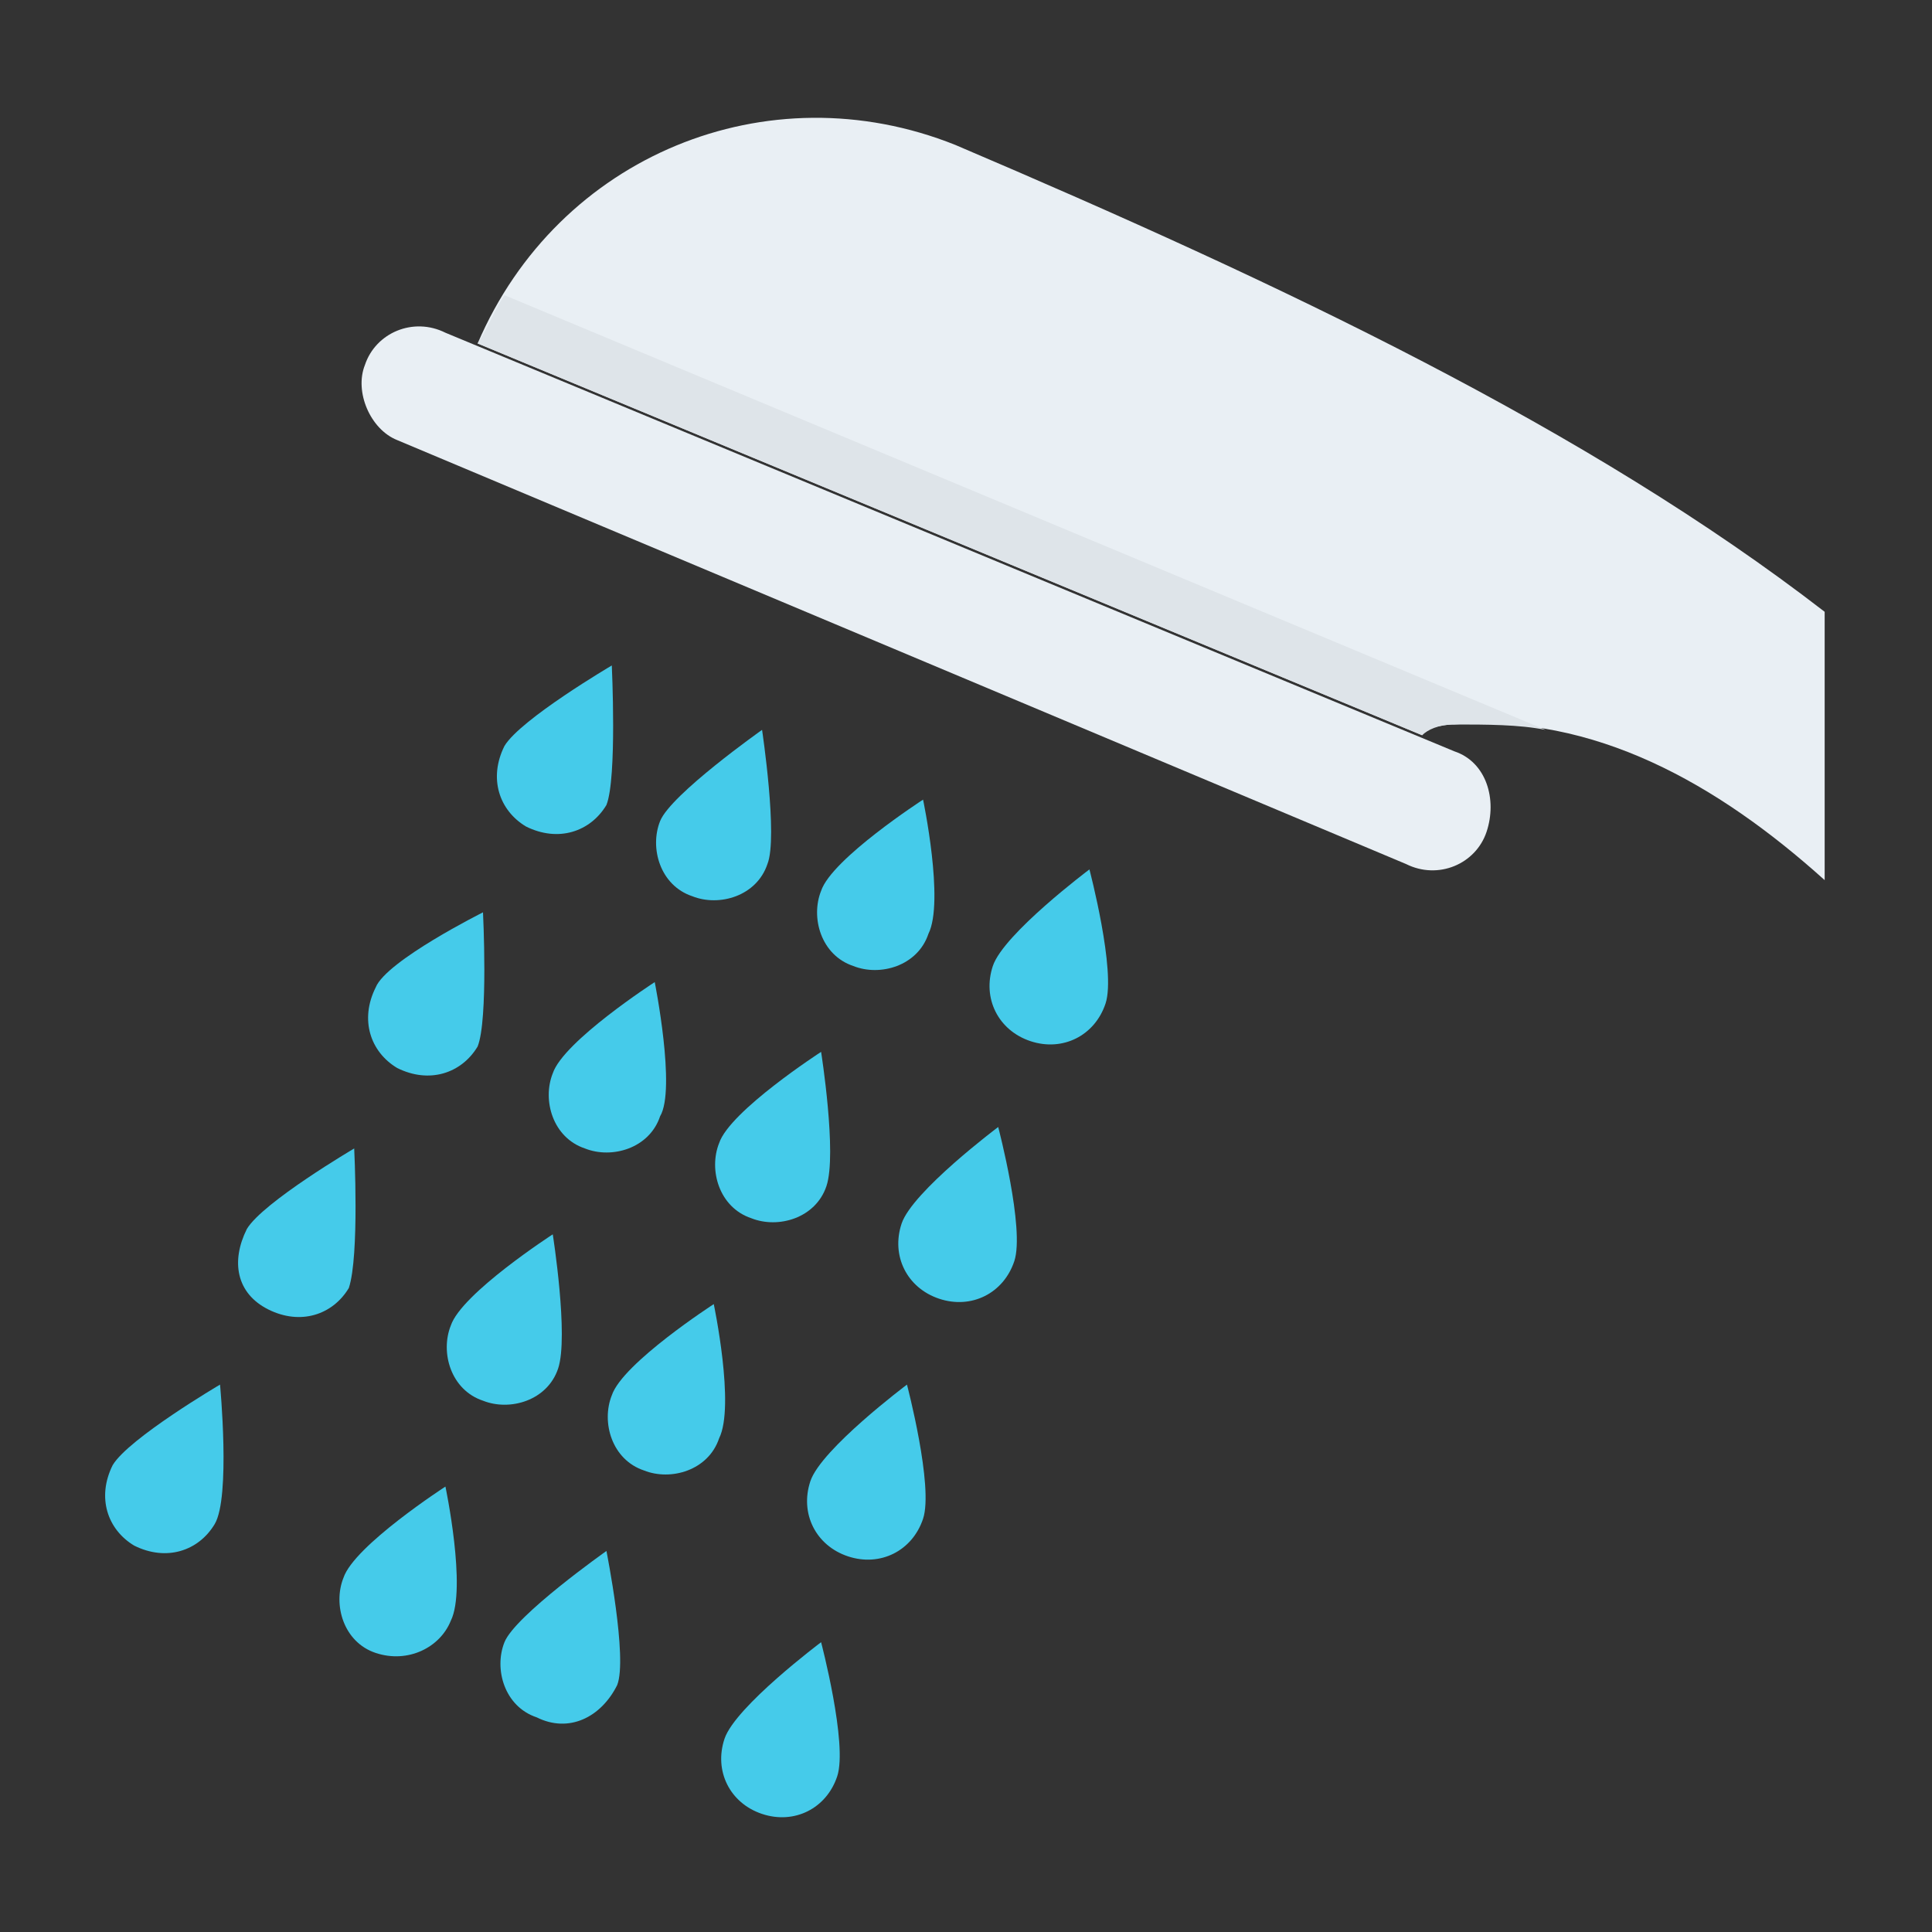 <?xml version="1.0" encoding="utf-8"?>
<!-- Generator: Adobe Illustrator 18.0.0, SVG Export Plug-In . SVG Version: 6.00 Build 0)  -->
<!DOCTYPE svg PUBLIC "-//W3C//DTD SVG 1.1//EN" "http://www.w3.org/Graphics/SVG/1.1/DTD/svg11.dtd">
<svg version="1.1" id="Layer_1" xmlns="http://www.w3.org/2000/svg" xmlns:xlink="http://www.w3.org/1999/xlink" x="0px" y="0px"
	 viewBox="0 0 36 36" enable-background="new 0 0 36 36" xml:space="preserve">
<rect x="0" y="0" width="36" height="36" fill="#333333" stroke="none"/>
<g>
	<g>
		<g>
			<g>
				<g>
					<g>
						<path fill="#E9EFF4" d="M34,11.4v5c-2-1.8-4.3-3.1-6.9-2.9c-0.3,0-0.6,0.1-0.6,0.2L8.9,6.4c1.5-3.5,5.4-5.1,8.9-3.7
							C23.9,5.3,29.6,8,34,11.4z"/>
					</g>
				</g>
				<g>
					<g>
						<path fill="#DEE4E9" d="M9.4,5.5C9.2,5.8,9.1,6.1,8.9,6.4l17.6,7.3c0.1-0.1,0.3-0.2,0.6-0.2c0.6,0,1.2,0,1.7,0.1L9.4,5.5z"/>
					</g>
				</g>
				<g>
					<g>
						<path fill="#E9EFF4" d="M27.7,15.5c-0.2,0.6-0.9,0.9-1.5,0.6L7.4,8.2C6.9,8,6.6,7.3,6.8,6.8c0.2-0.6,0.9-0.9,1.5-0.6L27.1,14
							C27.7,14.2,27.9,14.9,27.7,15.5z"/>
					</g>
				</g>
			</g>
		</g>
	</g>
	<g>
		<g>
			<g>
				<g>
					<g>
						<path fill="#45CBEA" d="M14.3,16.1c-0.2,0.6-0.9,0.8-1.4,0.6c-0.6-0.2-0.8-0.9-0.6-1.4s1.9-1.7,1.9-1.7S14.5,15.6,14.3,16.1z"
							/>
					</g>
				</g>
				<g>
					<g>
						<path fill="#45CBEA" d="M17.3,17.4c-0.2,0.6-0.9,0.8-1.4,0.6c-0.6-0.2-0.8-0.9-0.6-1.4c0.2-0.6,1.9-1.7,1.9-1.7
							S17.6,16.8,17.3,17.4z"/>
					</g>
				</g>
			</g>
			<g>
				<g>
					<g>
						<path fill="#45CBEA" d="M12.3,20.8c-0.2,0.6-0.9,0.8-1.4,0.6c-0.6-0.2-0.8-0.9-0.6-1.4c0.2-0.6,1.9-1.7,1.9-1.7
							S12.6,20.3,12.3,20.8z"/>
					</g>
				</g>
				<g>
					<g>
						<path fill="#45CBEA" d="M15.4,22.1c-0.2,0.6-0.9,0.8-1.4,0.6c-0.6-0.2-0.8-0.9-0.6-1.4c0.2-0.6,1.9-1.7,1.9-1.7
							S15.6,21.5,15.4,22.1z"/>
					</g>
				</g>
			</g>
			<g>
				<g>
					<g>
						<path fill="#45CBEA" d="M10.4,25.5c-0.2,0.6-0.9,0.8-1.4,0.6c-0.6-0.2-0.8-0.9-0.6-1.4c0.2-0.6,1.9-1.7,1.9-1.7
							S10.6,24.9,10.4,25.5z"/>
					</g>
				</g>
				<g>
					<g>
						<path fill="#45CBEA" d="M13.4,26.8c-0.2,0.6-0.9,0.8-1.4,0.6c-0.6-0.2-0.8-0.9-0.6-1.4c0.2-0.6,1.9-1.7,1.9-1.7
							S13.7,26.2,13.4,26.8z"/>
					</g>
				</g>
			</g>
			<g>
				<g>
					<g>
						<path fill="#45CBEA" d="M8.4,30.2C8.2,30.7,7.6,31,7,30.8c-0.6-0.2-0.8-0.9-0.6-1.4c0.2-0.6,1.9-1.7,1.9-1.7
							S8.7,29.6,8.4,30.2z"/>
					</g>
				</g>
				<g>
					<g>
						<path fill="#45CBEA" d="M11.5,31.4C11.2,32,10.6,32.3,10,32c-0.6-0.2-0.8-0.9-0.6-1.4s1.9-1.7,1.9-1.7S11.7,30.9,11.5,31.4z"
							/>
					</g>
				</g>
			</g>
		</g>
		<g>
			<g>
				<g>
					<path fill="#45CBEA" d="M20.6,18.7c-0.2,0.6-0.8,0.9-1.4,0.7c-0.6-0.2-0.9-0.8-0.7-1.4c0.2-0.6,1.8-1.8,1.8-1.8
						S20.8,18.1,20.6,18.7z"/>
				</g>
			</g>
			<g>
				<g>
					<path fill="#45CBEA" d="M18.9,23.5c-0.2,0.6-0.8,0.9-1.4,0.7c-0.6-0.2-0.9-0.8-0.7-1.4c0.2-0.6,1.8-1.8,1.8-1.8
						S19.1,22.9,18.9,23.5z"/>
				</g>
			</g>
			<g>
				<g>
					<path fill="#45CBEA" d="M17.2,28.3c-0.2,0.6-0.8,0.9-1.4,0.7c-0.6-0.2-0.9-0.8-0.7-1.4c0.2-0.6,1.8-1.8,1.8-1.8
						S17.4,27.7,17.2,28.3z"/>
				</g>
			</g>
			<g>
				<g>
					<path fill="#45CBEA" d="M15.6,33.1c-0.2,0.6-0.8,0.9-1.4,0.7c-0.6-0.2-0.9-0.8-0.7-1.4c0.2-0.6,1.8-1.8,1.8-1.8
						S15.8,32.5,15.6,33.1z"/>
				</g>
			</g>
		</g>
		<g>
			<g>
				<g>
					<path fill="#45CBEA" d="M11.3,15c-0.3,0.5-0.9,0.7-1.5,0.4c-0.5-0.3-0.7-0.9-0.4-1.5c0.3-0.5,2-1.5,2-1.5S11.5,14.5,11.3,15z"
						/>
				</g>
			</g>
			<g>
				<g>
					<path fill="#45CBEA" d="M8.9,19.5c-0.3,0.5-0.9,0.7-1.5,0.4c-0.5-0.3-0.7-0.9-0.4-1.5C7.2,17.9,9,17,9,17S9.1,19,8.9,19.5z"/>
				</g>
			</g>
			<g>
				<g>
					<path fill="#45CBEA" d="M6.5,24c-0.3,0.5-0.9,0.7-1.5,0.4s-0.7-0.9-0.4-1.5c0.3-0.5,2-1.5,2-1.5S6.7,23.4,6.5,24z"/>
				</g>
			</g>
			<g>
				<g>
					<path fill="#45CBEA" d="M4,28.4c-0.3,0.5-0.9,0.7-1.5,0.4c-0.5-0.3-0.7-0.9-0.4-1.5c0.3-0.5,2-1.5,2-1.5S4.3,27.9,4,28.4z"/>
				</g>
			</g>
		</g>
	</g>
</g>
</svg>
